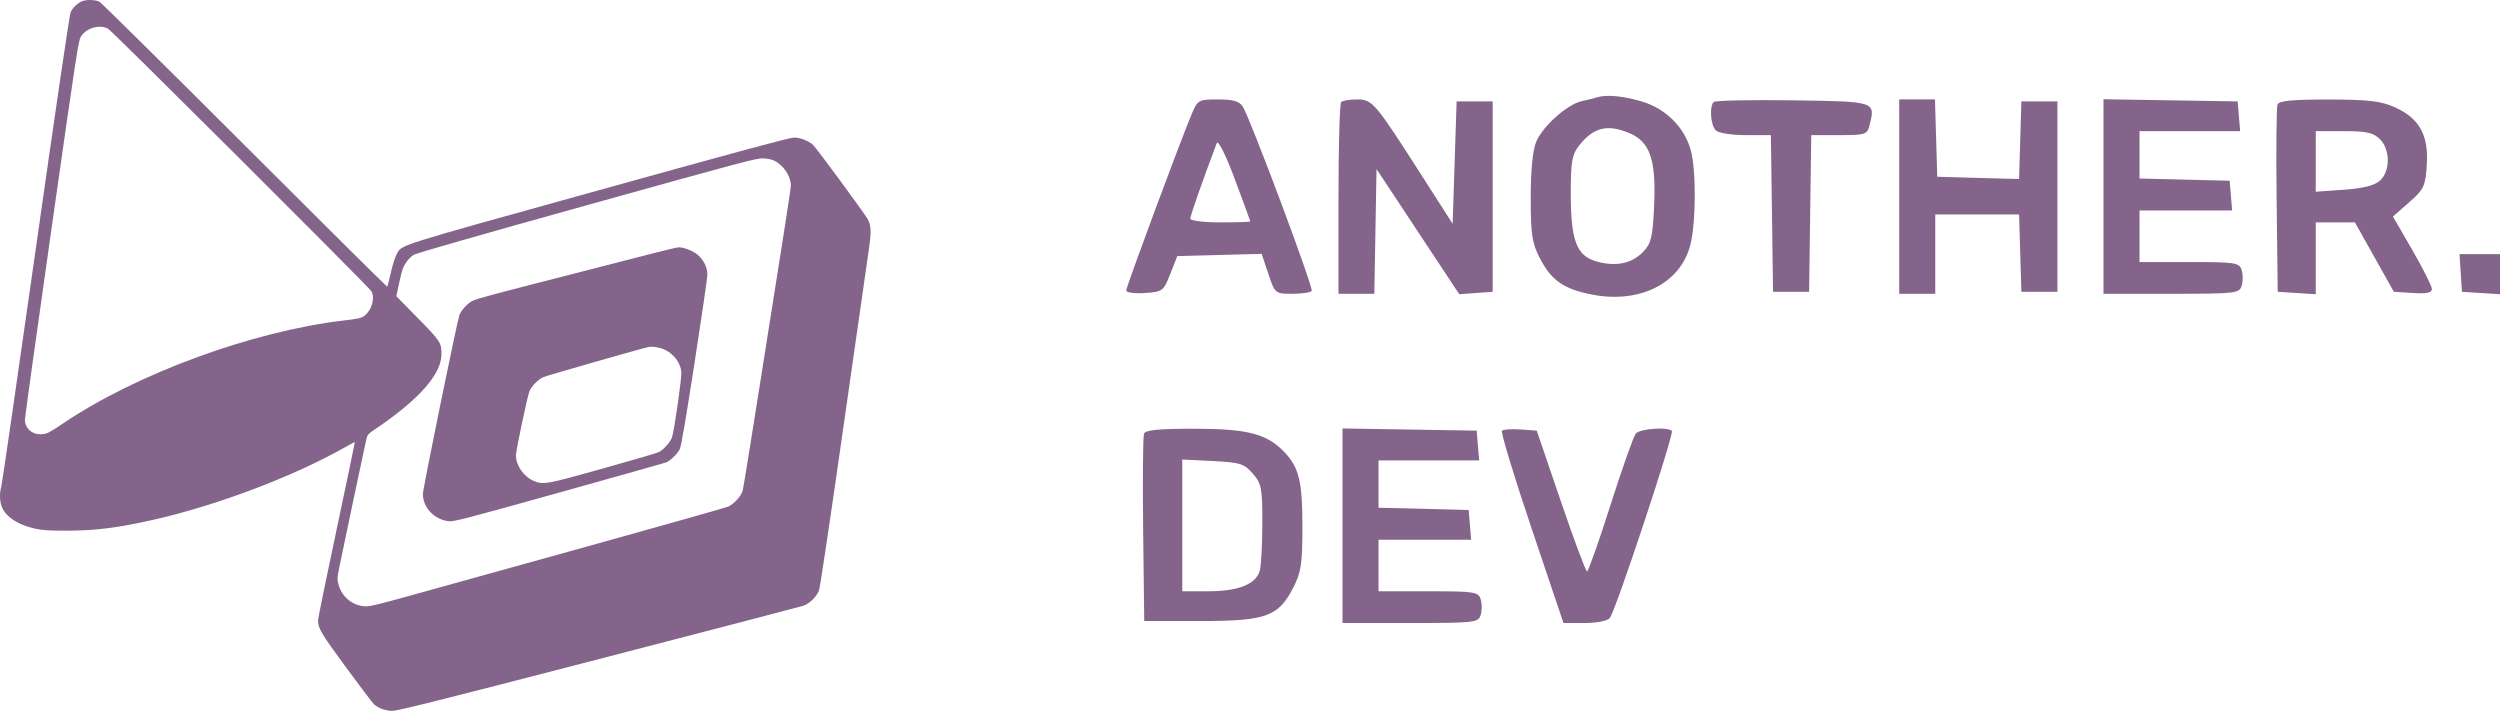 <svg width="313" height="89" viewBox="0 0 313 89" fill="none" xmlns="http://www.w3.org/2000/svg">
<path fill-rule="evenodd" clip-rule="evenodd" d="M10.152 0.207C9.55 0.526 9.071 1.022 8.831 1.576C8.7 1.878 6.997 13.458 4.46 31.295C2.175 47.369 0.235 60.732 0.151 60.991C-0.089 61.724 -0.037 62.866 0.265 63.55C0.81 64.781 2.343 65.75 4.46 66.202C5.357 66.394 6.195 66.444 8.411 66.44C11.962 66.433 14.694 66.09 19.125 65.095C27.157 63.291 36.848 59.617 43.346 55.914C43.923 55.584 44.41 55.335 44.426 55.358C44.443 55.382 43.413 60.311 42.139 66.311C40.865 72.31 39.822 77.406 39.82 77.635C39.813 78.666 40.171 79.27 43.339 83.577C45.071 85.932 46.63 87.991 46.803 88.153C47.351 88.668 48.258 88.997 49.136 89C49.78 89.002 55.154 87.655 74.917 82.535C88.649 78.977 100.181 75.969 100.542 75.85C101.356 75.583 102.239 74.727 102.546 73.91C102.673 73.57 103.978 64.819 105.578 53.584C107.123 42.733 108.542 32.824 108.732 31.565C109.116 29.017 109.095 28.259 108.621 27.412C108.193 26.648 102.139 18.428 101.78 18.122C101.178 17.611 100.168 17.225 99.43 17.223C98.887 17.222 92.823 18.857 74.939 23.825C49.049 31.018 50.374 30.6 49.669 31.808C49.484 32.126 49.16 33.148 48.939 34.106C48.721 35.056 48.514 35.861 48.48 35.895C48.446 35.929 40.423 27.969 30.652 18.206C20.88 8.443 12.692 0.352 12.456 0.225C11.911 -0.067 10.689 -0.077 10.152 0.207ZM13.527 3.592C14.03 3.862 46.223 35.958 46.504 36.47C46.97 37.317 46.545 38.828 45.648 39.516C45.233 39.835 44.944 39.902 43.002 40.13C31.627 41.464 17.094 46.795 7.92 52.997C6.244 54.131 5.913 54.303 5.31 54.359C4.08 54.473 3.121 53.673 3.121 52.533C3.121 52.237 4.626 41.431 6.465 28.517C9.735 5.567 9.818 5.027 10.184 4.498C10.894 3.47 12.493 3.036 13.527 3.592ZM96.938 20.121C98.09 20.68 99.014 22.061 99.014 23.225C99.014 23.463 98.62 26.134 98.138 29.16C97.656 32.186 96.331 40.571 95.194 47.793C94.058 55.015 93.062 61.157 92.981 61.442C92.795 62.102 91.872 63.117 91.179 63.425C90.885 63.556 83.11 65.754 73.903 68.31C64.695 70.866 54.721 73.635 51.739 74.464C46.981 75.787 46.225 75.963 45.568 75.903C44.099 75.769 42.83 74.718 42.416 73.29C42.196 72.535 42.198 72.453 42.468 71.091C42.791 69.465 45.633 55.995 45.858 55.026C45.997 54.425 46.079 54.332 47.031 53.69C52.437 50.044 55.259 46.853 55.272 44.373C55.279 42.904 55.163 42.726 52.268 39.78L49.621 37.086L49.921 35.672C50.086 34.895 50.294 34.036 50.383 33.764C50.614 33.062 51.226 32.261 51.808 31.899C52.128 31.7 59.888 29.477 73.484 25.689C92.744 20.323 94.74 19.792 95.532 19.825C96.05 19.846 96.62 19.966 96.938 20.121ZM81.269 31.84C79.427 32.319 75.208 33.404 71.894 34.252C61.448 36.922 59.682 37.396 59.132 37.678C58.503 38 57.694 38.903 57.503 39.496C57.154 40.58 52.943 61.218 52.943 61.845C52.943 63.555 54.395 65.072 56.213 65.261C56.824 65.324 58.419 64.909 69.99 61.677C77.187 59.667 83.223 57.965 83.404 57.896C83.903 57.706 84.805 56.83 85.099 56.252C85.289 55.876 85.796 52.923 86.964 45.386C87.846 39.694 88.568 34.737 88.568 34.371C88.568 33.453 88.041 32.427 87.261 31.828C86.641 31.352 85.582 30.954 84.961 30.964C84.772 30.967 83.11 31.361 81.269 31.84ZM83.144 43.745C84.312 44.257 85.168 45.361 85.305 46.533C85.38 47.181 84.439 53.805 84.137 54.751C83.952 55.329 83.057 56.327 82.472 56.606C82.21 56.731 79.059 57.656 75.471 58.661C68.323 60.664 67.996 60.721 66.766 60.185C65.562 59.66 64.594 58.248 64.594 57.017C64.594 56.394 66.038 49.565 66.297 48.963C66.579 48.307 67.38 47.501 68.035 47.213C68.505 47.007 80.439 43.591 81.202 43.444C81.697 43.349 82.536 43.479 83.144 43.745Z" fill="#84648B"/>
<path fill-rule="evenodd" clip-rule="evenodd" d="M199.921 12.195C199.645 12.287 198.804 12.496 198.05 12.66C196.212 13.062 193.161 15.78 192.325 17.763C191.897 18.776 191.647 21.352 191.647 24.742C191.647 29.336 191.811 30.433 192.776 32.303C194.207 35.075 195.71 36.146 199.169 36.852C205.229 38.09 210.395 35.524 211.632 30.659C212.35 27.834 212.374 21.258 211.675 18.767C210.873 15.906 208.519 13.575 205.55 12.702C203.16 11.999 201.083 11.812 199.921 12.195ZM149.2 14.284C147.764 17.689 141 35.91 141 36.375C141 36.629 142.044 36.768 143.32 36.685C145.56 36.538 145.669 36.457 146.518 34.299L147.396 32.064L157.958 31.783L158.796 34.282C159.632 36.775 159.641 36.782 161.821 36.782C163.024 36.782 164.105 36.614 164.224 36.409C164.457 36.009 156.537 14.834 155.597 13.345C155.174 12.673 154.398 12.448 152.503 12.448C150.062 12.448 149.949 12.511 149.2 14.284ZM167.912 12.78C167.728 12.961 167.577 18.436 167.577 24.946V36.782H172.065L172.341 21.168L182.7 36.835L186.883 36.533V12.697H182.37L181.869 28.016L177.918 21.846C172.124 12.798 171.825 12.448 169.892 12.448C168.986 12.448 168.095 12.597 167.912 12.78ZM214.558 12.769C213.995 13.326 214.165 15.679 214.815 16.322C215.155 16.659 216.785 16.918 218.565 16.918H221.714L221.985 36.533H226.499L226.77 16.918H230.26C233.535 16.918 233.769 16.843 234.056 15.715C234.824 12.683 234.904 12.709 224.455 12.562C219.201 12.488 214.747 12.581 214.558 12.769ZM237.781 36.782H242.294V26.85H252.789L253.076 36.533H257.589V12.697H253.076L252.788 22.415L242.545 22.132L242.258 12.448H237.781V36.782ZM263.356 36.782H271.847C279.897 36.782 280.354 36.73 280.656 35.789C280.831 35.242 280.831 34.349 280.656 33.802C280.36 32.879 279.897 32.809 274.103 32.809H267.869V26.353H279.463L279.152 22.629L267.869 22.348V16.421H280.466L280.155 12.697L263.356 12.424V36.782ZM285.144 13.08C285.009 13.427 284.959 18.846 285.034 25.123L285.169 36.533L289.933 36.837V27.843H294.838L299.711 36.533L302.093 36.685C303.797 36.793 304.475 36.652 304.473 36.188C304.471 35.832 303.374 33.644 302.034 31.327L299.598 27.112L301.622 25.334C303.488 23.694 303.661 23.325 303.837 20.609C304.078 16.916 302.9 14.805 299.826 13.424C298.109 12.652 296.533 12.468 291.547 12.459C287.018 12.451 285.324 12.616 285.144 13.08ZM203.967 16.651C206.574 17.73 207.352 19.98 207.099 25.706C206.926 29.634 206.733 30.466 205.756 31.496C204.343 32.985 202.361 33.413 199.94 32.751C197.385 32.052 196.662 30.165 196.662 24.201C196.662 20.186 196.811 19.346 197.734 18.185C199.516 15.942 201.232 15.52 203.967 16.651ZM297.956 17.414C299.275 18.72 299.282 21.441 297.969 22.617C297.294 23.223 295.86 23.584 293.456 23.754L289.933 24.004V16.421H293.443C296.285 16.421 297.144 16.61 297.956 17.414ZM156.539 27.719C156.543 27.787 154.853 27.843 152.784 27.843C150.716 27.843 149.023 27.635 149.023 27.38C149.023 27.008 150.647 22.379 152.343 17.911C152.505 17.486 153.465 19.404 154.579 22.38C155.654 25.248 156.536 27.65 156.539 27.719ZM308.236 36.533L313 36.837V31.816H307.93L308.236 36.533ZM143.231 54.298C143.097 54.645 143.047 60.065 143.122 66.341L143.257 77.752H150.277C158.541 77.752 160.06 77.202 161.936 73.538C162.897 71.659 163.064 70.546 163.064 66.008C163.064 60.353 162.657 58.604 160.899 56.705C158.703 54.331 156.313 53.689 149.635 53.677C145.106 53.669 143.411 53.834 143.231 54.298ZM168.079 78H176.57C184.62 78 185.077 77.948 185.379 77.007C185.554 76.46 185.554 75.567 185.379 75.02C185.083 74.097 184.62 74.027 178.826 74.027H172.592V67.571H184.186L183.875 63.847L172.592 63.566V57.639H185.189L184.878 53.915L168.079 53.642V78ZM188.044 53.924C187.875 54.092 189.538 59.578 191.741 66.114L195.745 78H198.398C199.923 78 201.263 77.736 201.547 77.379C202.292 76.445 209.643 54.272 209.315 53.947C208.772 53.41 205.306 53.67 204.798 54.287C204.516 54.629 203.094 58.651 201.635 63.226C200.178 67.801 198.856 71.544 198.699 71.544C198.541 71.544 197.059 67.578 195.406 62.729L192.399 53.915L190.376 53.767C189.262 53.686 188.213 53.757 188.044 53.924ZM156.85 59.293C157.938 60.546 158.049 61.122 158.043 65.489C158.039 68.136 157.898 70.815 157.728 71.44C157.271 73.129 155.041 74.027 151.305 74.027H148.02V57.531L151.835 57.722C155.268 57.893 155.771 58.051 156.85 59.293Z" fill="#84648B"/>
</svg>